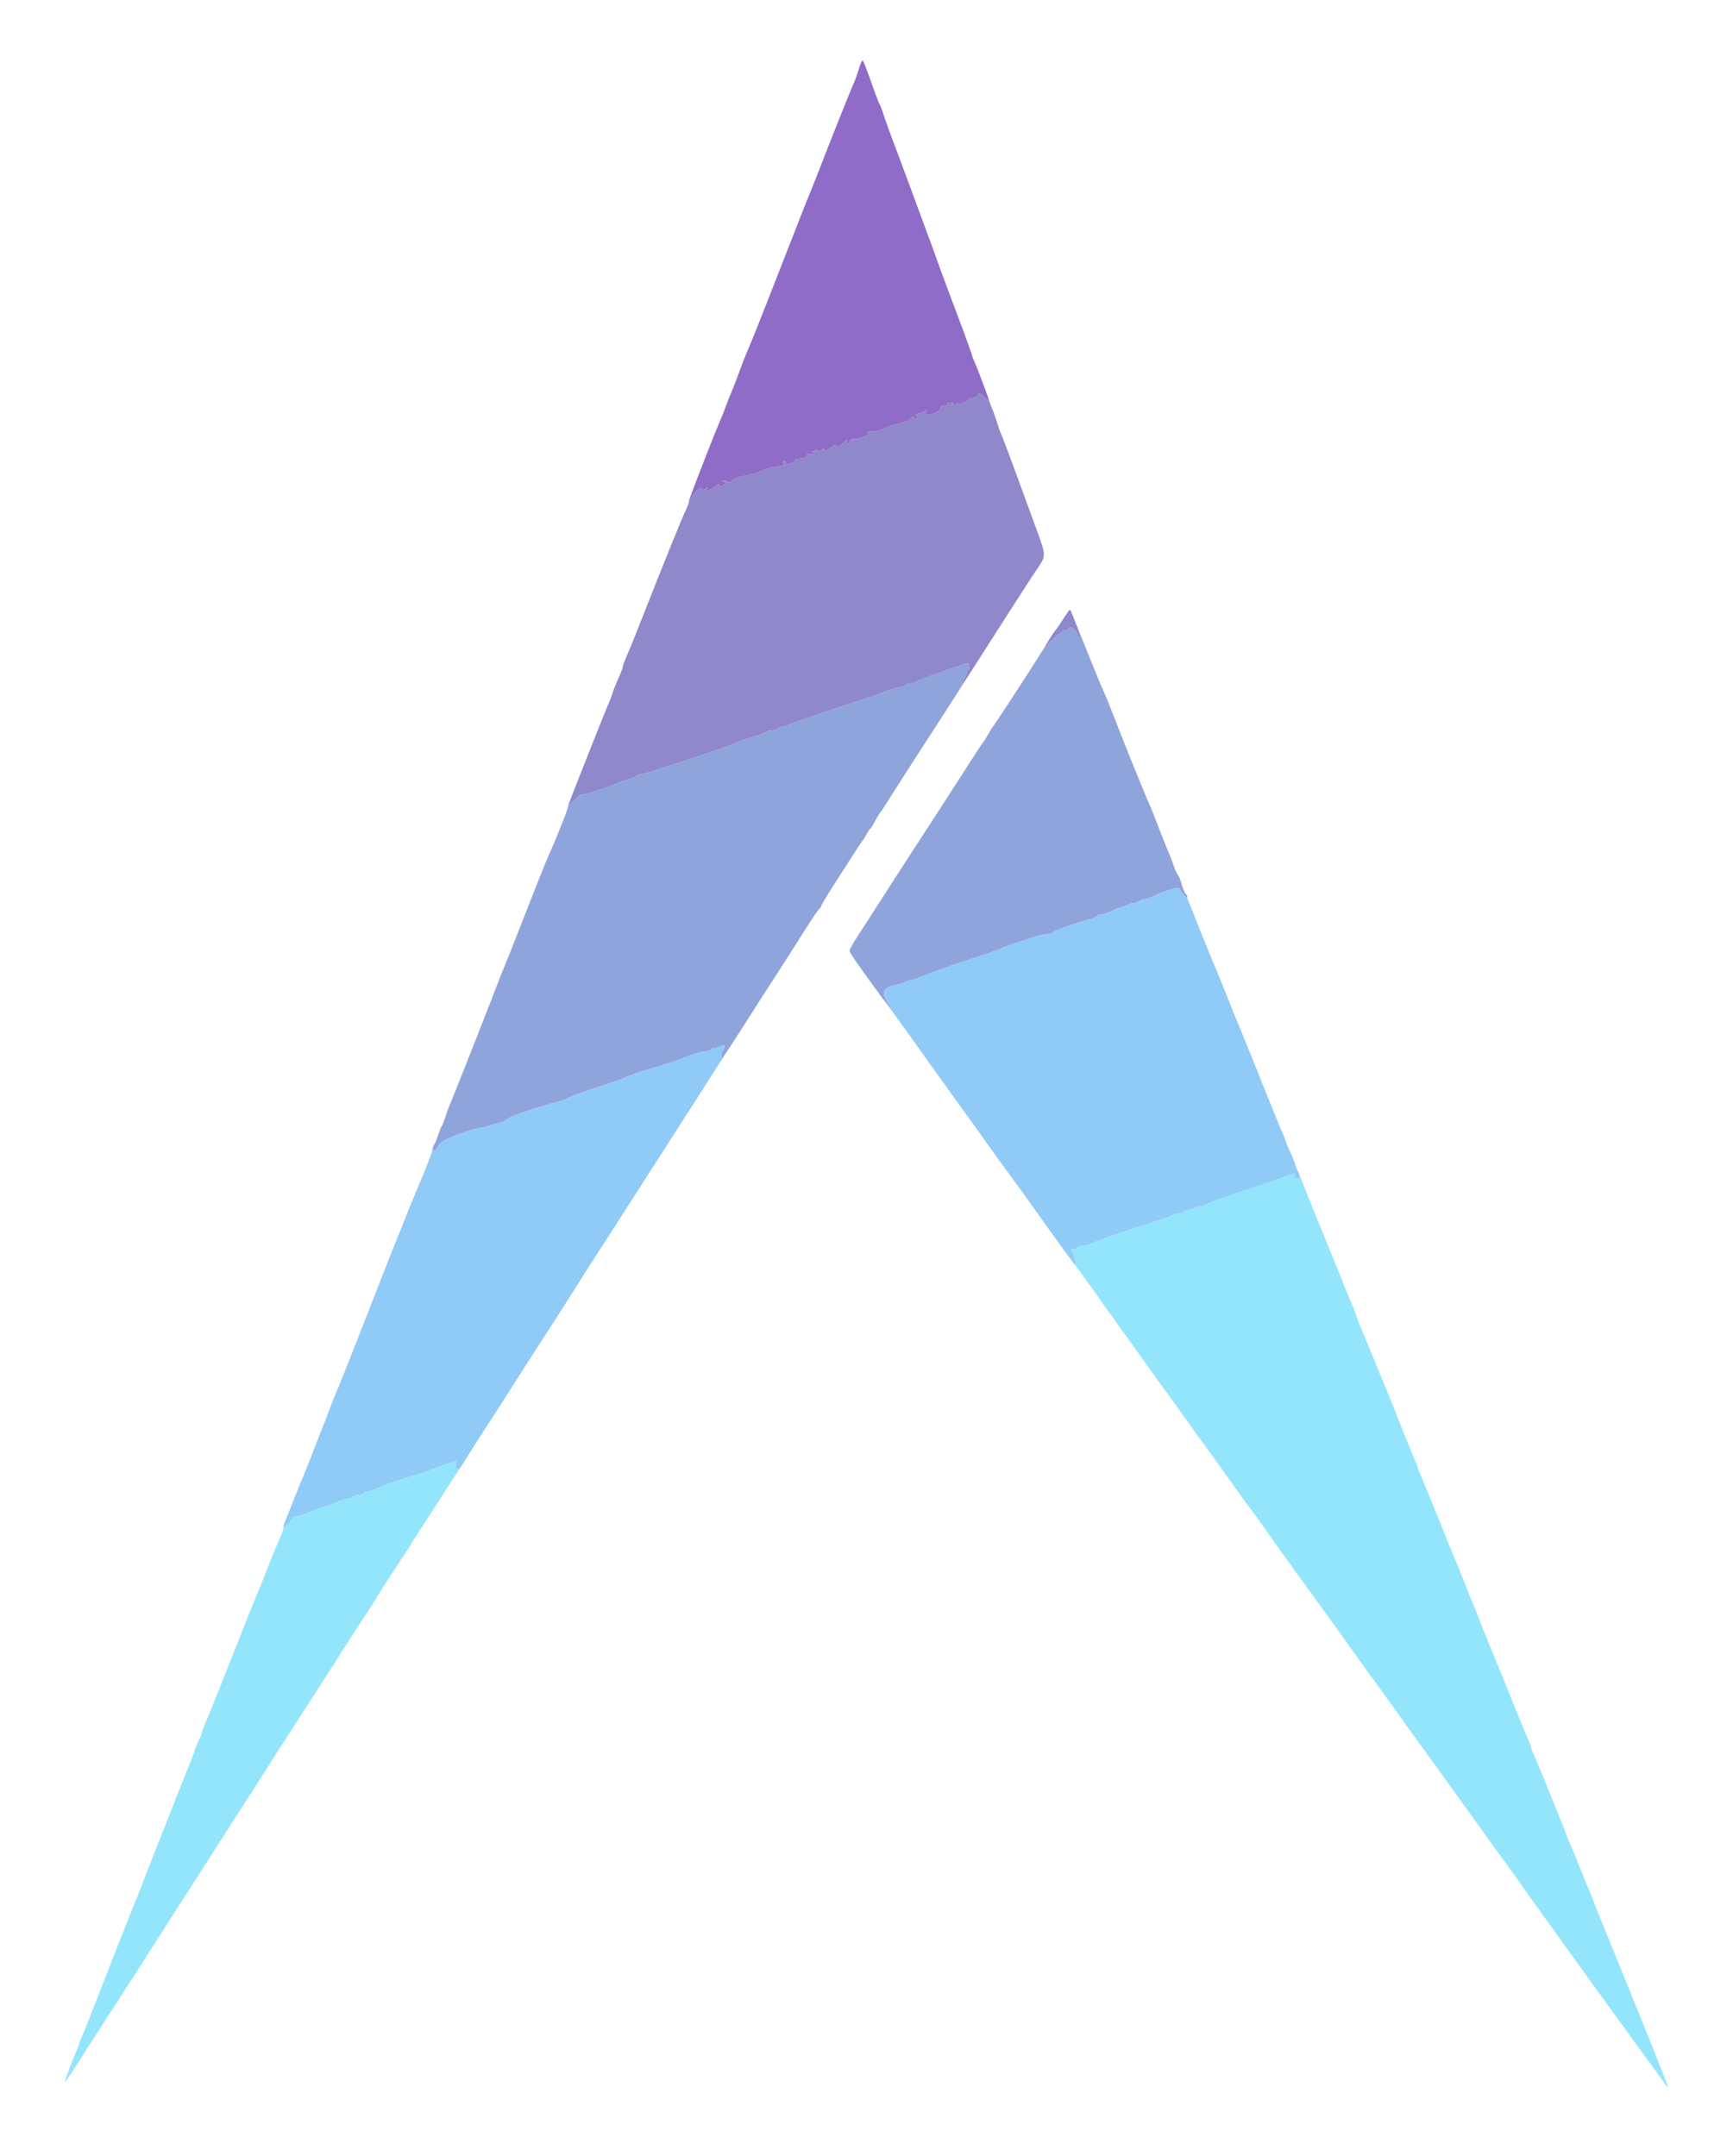<svg width="176" height="219" viewBox="0 0 176 219" fill="none" xmlns="http://www.w3.org/2000/svg">
<path d="M131.48 119.19L131.448 119.244L131.446 119.439L131.528 119.591L131.601 119.652L131.852 119.775L131.96 119.739L131.981 119.669L131.998 119.503L131.971 119.382L131.941 119.286L131.987 119.395L132.104 119.671L132.443 120.527L132.468 120.592L132.55 120.803L132.596 120.922L132.717 121.225L132.782 121.386L132.936 121.769L133.016 121.969L133.196 122.416L133.382 122.876L133.81 123.933L134.492 125.609L134.724 126.176L135.175 127.285L135.395 127.827L135.79 128.802L135.884 129.032L136.053 129.448L136.134 129.649L136.272 129.992L136.337 130.155L136.44 130.414L136.55 130.69L136.653 130.955L136.914 131.594L136.979 131.749L137.104 132.042L137.267 132.416L137.361 132.627L137.55 133.099L137.594 133.212L137.669 133.415L137.75 133.663L137.788 133.795L137.922 134.171L138.141 134.718L138.158 134.758L138.212 134.883L138.241 134.952L138.315 135.13L138.396 135.32L138.607 135.828L138.718 136.098L138.971 136.714L139.372 137.69L139.506 138.02L139.782 138.689L139.916 139.019L140.171 139.636L140.294 139.932L140.499 140.427L140.547 140.538L140.626 140.728L140.719 140.95L140.746 141.01L140.819 141.184L140.858 141.28L140.955 141.52L141.007 141.646L141.128 141.942L141.189 142.095L141.325 142.432L141.463 142.78L141.776 143.564L142.259 144.785L142.42 145.194L142.734 145.988L142.89 146.373L143.166 147.062L143.233 147.225L143.352 147.516L143.407 147.654L143.505 147.892L143.553 148.005L143.626 148.18L143.706 148.362L143.781 148.529L143.902 148.826L143.927 148.891L143.961 148.995L143.983 149.093V149.11L144.011 149.204L144.03 149.259L144.09 149.417L144.347 150.021L144.372 150.076L144.447 150.253L144.489 150.352L144.596 150.606L144.654 150.742L144.786 151.062L144.855 151.229L145.008 151.605L145.167 151.99L145.528 152.874L146.093 154.278L146.283 154.752L146.649 155.664L146.828 156.106L147.146 156.884L147.219 157.068L147.353 157.392L147.416 157.548L147.524 157.808L147.573 157.931L147.652 158.119L147.733 158.305L147.75 158.345L147.8 158.462L147.828 158.526L147.896 158.687L147.965 158.859L148.145 159.302L148.241 159.538L148.452 160.068L148.778 160.894L148.885 161.17L149.098 161.705L149.199 161.966L149.385 162.428L149.473 162.647L149.611 162.982L149.642 163.057L149.692 163.172L149.744 163.291L149.769 163.343L149.836 163.5L149.87 163.585L149.953 163.788L150.2 164.442L150.238 164.547L150.355 164.852L150.419 165.017L150.572 165.406L151.08 166.647L151.12 166.747L151.233 167.019L151.295 167.165L151.442 167.523L151.519 167.711L151.696 168.139L151.786 168.362L151.983 168.847L152.186 169.341L152.631 170.435L153.31 172.112L153.532 172.667L153.962 173.723L154.067 173.98L154.265 174.464L154.36 174.699L154.539 175.135L154.625 175.344L154.778 175.716L154.851 175.894L154.976 176.191L155.033 176.329L155.122 176.54L155.21 176.744L155.286 176.911L155.405 177.21L155.43 177.277L155.465 177.382L155.486 177.482V177.501L155.507 177.582L155.522 177.628L155.566 177.754L155.762 178.22L155.789 178.276L155.867 178.462L155.911 178.564L156.025 178.832L156.086 178.974L156.226 179.312L156.299 179.488L156.462 179.881L156.63 180.288L157.008 181.212L157.202 181.684L157.601 182.664L157.798 183.151L158.172 184.077L158.262 184.301L158.431 184.721L158.513 184.927L158.661 185.297L158.732 185.475L158.852 185.784L158.91 185.928L159 186.161L159.042 186.267L159.096 186.411L159.129 186.512V186.528L159.159 186.62L159.18 186.675L159.245 186.838L159.525 187.483L159.579 187.602L159.725 187.937L159.801 188.116L159.974 188.53L160.494 189.822L160.651 190.225L160.95 190.971L161.017 191.138L161.128 191.408L161.241 191.673L161.266 191.725L161.339 191.897L161.377 191.991L161.473 192.225L161.782 193.015L161.809 193.081L161.884 193.272L161.924 193.378L162.027 193.637L162.081 193.775L162.209 194.093L162.275 194.258L162.42 194.622L162.572 194.996L162.911 195.834L163.442 197.138L163.674 197.706L164.123 198.803L164.343 199.346L164.769 200.389L164.978 200.903L165.379 201.89L165.576 202.377L165.954 203.308L166.14 203.764L166.491 204.633L166.661 205.058L166.987 205.862L167.144 206.255L167.442 206.993L167.585 207.354L167.854 208.023L167.982 208.349L168.22 208.946L168.335 209.235L168.542 209.759L168.642 210.01L168.816 210.457L168.899 210.67L169.041 211.036L169.106 211.21L169.213 211.494L169.263 211.626L169.336 211.826L169.366 211.916L169.403 212.027L169.414 212.096H169.409L169.328 212.002L169.28 211.941L169.133 211.743L169.05 211.636L168.853 211.364L168.749 211.22L168.521 210.898L168.406 210.733L168.182 210.416L168.074 210.265L167.881 209.995L167.79 209.87L167.652 209.676L167.526 209.507L167.509 209.484L167.43 209.381L167.384 209.319L167.248 209.135L167.173 209.032L166.972 208.76L166.864 208.612L166.594 208.242L166.45 208.044L166.105 207.571L165.921 207.319L165.496 206.734L165.273 206.426L164.759 205.722L163.889 204.521L163.803 204.403L163.576 204.092L163.456 203.923L163.168 203.528L163.019 203.321L162.683 202.855L162.51 202.615L162.137 202.097L161.755 201.57L160.929 200.423L159.683 198.694L159.278 198.13L158.465 197L158.066 196.446L157.33 195.424L157.156 195.18L156.836 194.735L156.68 194.519L156.406 194.139L156.278 193.961L156.063 193.662L155.819 193.324L155.568 192.975L155.041 192.231L154.916 192.056L154.7 191.746L154.451 191.385L154.387 191.293L154.192 191.015L154.086 190.864L153.826 190.503L152.967 189.322L152.825 189.13L152.491 188.674L152.321 188.44L151.96 187.943L151.78 187.694L151.433 187.214L150.98 186.581L150.86 186.413L150.584 186.027L150.442 185.828L150.137 185.402L149.826 184.971L149.188 184.081L149.033 183.866L148.737 183.456L148.593 183.256L148.335 182.899L148.212 182.729L148.007 182.447L147.777 182.132L147.742 182.086L147.604 181.897L147.527 181.789L147.32 181.502L147.211 181.348L146.962 181.001L146.571 180.453L146.439 180.268L146.101 179.797L145.923 179.549L145.528 179.001L145.328 178.725L144.926 178.17L144.366 177.401L144.195 177.166L143.806 176.631L143.609 176.358L143.204 175.796L143.005 175.518L142.631 174.997L142.161 174.335L142.096 174.241L141.935 174.015L141.851 173.898L141.659 173.629L141.461 173.351L141.001 172.713L140.765 172.385L140.271 171.704L139.556 170.722L139.103 170.103L138.173 168.816L137.957 168.513L137.581 167.989L137.495 167.869L137.343 167.658L137.159 167.395L137.107 167.322L136.954 167.103L136.87 166.985L136.657 166.687L136.544 166.528L136.281 166.162L136.145 165.972L135.842 165.55L135.53 165.117L134.826 164.143L133.725 162.62L133.348 162.098L132.677 161.172L132.353 160.727L131.783 159.937L131.509 159.559L131.024 158.886L130.79 158.562L130.374 157.985L130.175 157.705L129.814 157.201L129.638 156.955L129.318 156.503L128.424 155.237L128.313 155.078L128.058 154.719L127.926 154.535L127.654 154.159L127.519 153.973L127.263 153.626L126.933 153.187L126.839 153.062L126.592 152.729L126.461 152.552L126.168 152.149L125.29 150.92L125.157 150.732L124.82 150.255L124.642 150.005L124.247 149.453L124.047 149.175L123.645 148.617L123.085 147.846L122.914 147.61L122.525 147.077L122.328 146.803L121.923 146.243L121.724 145.967L121.35 145.447L120.88 144.789L120.748 144.605L120.489 144.241L120.363 144.062L120.132 143.74L120.023 143.587L119.849 143.343L119.68 143.107L119.645 143.061L119.525 142.895L119.458 142.801L119.285 142.561L118.675 141.717L118.466 141.428L118.066 140.875L117.976 140.751L117.826 140.545L117.671 140.334L117.638 140.29L117.502 140.101L117.423 139.993L117.218 139.705L117.109 139.554L116.862 139.205L116.471 138.655L116.338 138.469L116.022 138.026L115.859 137.797L115.512 137.312L115.338 137.071L115.002 136.605L114.553 135.989L114.289 135.628L113.792 134.934L113.679 134.775L113.495 134.512L113.307 134.24L113.229 134.119L112.989 133.784L112.63 133.3L112.577 133.231L112.435 133.04L112.36 132.936L112.189 132.698L111.672 131.95L111.633 131.893L111.522 131.732L111.463 131.645L111.315 131.436L111.16 131.216L110.763 130.664L110.554 130.374L110.092 129.735L109.377 128.757L109.176 128.485H109.178L109.21 128.443L109.218 128.378L109.216 128.332L109.193 128.107L109.164 127.965L109.097 127.672L109.055 127.53L108.961 127.262L108.913 127.171L108.817 126.974L108.788 126.89L108.792 126.867L108.813 126.836L108.842 126.838L108.915 126.851L108.97 126.872L109.199 126.886L109.335 126.828L109.369 126.773L109.565 126.627L109.76 126.567H109.862L110.052 126.546L110.215 126.514L110.305 126.489L110.683 126.376L110.857 126.301L111.469 126.055L111.957 125.871L112.228 125.772L113.367 125.361L113.942 125.164L114.513 124.972L114.778 124.884L115.293 124.717L115.518 124.646L115.941 124.517L116.102 124.473L116.39 124.397L116.471 124.383L116.854 124.247L116.996 124.186L117.147 124.13L117.243 124.097L117.671 123.954L117.908 123.883L118.572 123.654L118.748 123.58L118.815 123.547L118.928 123.488L118.953 123.467L119.208 123.353L119.446 123.307H119.565L119.904 123.252L120.081 123.167L120.113 123.116L120.332 122.979L120.562 122.924H120.688L121.045 122.868L121.231 122.784L121.264 122.732L121.473 122.596L121.693 122.54H121.812L122.169 122.488L122.374 122.414L122.424 122.364L122.544 122.301L122.703 122.233L122.82 122.187L123.073 122.09L123.233 122.032L123.568 121.907L123.764 121.838L124.17 121.693L124.396 121.614L124.862 121.451L125.113 121.365L126.16 121.008L126.728 120.82L128.355 120.272L128.858 120.101L129.09 120.022L129.54 119.865L129.743 119.794L130.133 119.658L130.299 119.599L130.616 119.485L130.742 119.439L130.972 119.353L131.049 119.322L131.181 119.269L131.204 119.255L131.431 119.165M46.335 148.339L46.337 148.364L46.328 148.515L46.301 148.657L46.282 149.085L46.343 149.252L46.402 149.271H46.536L46.623 149.204L46.742 149.087L46.682 149.179L46.561 149.365L46.291 149.789L46.147 150.009L45.823 150.514L45.654 150.776L45.267 151.378L44.604 152.408L44.491 152.587L44.207 153.024L44.059 153.252L43.739 153.745L43.578 153.992L43.262 154.481L42.831 155.141L42.702 155.338L42.459 155.714L42.342 155.897L42.138 156.213L42.044 156.361L41.906 156.583L41.795 156.771L41.782 156.798L41.672 156.974L41.607 157.08L41.412 157.385L41.306 157.55L41.049 157.945L40.626 158.593L40.449 158.861L40.125 159.354L39.97 159.592L39.688 160.021L39.552 160.229L39.312 160.599L39.197 160.775L38.998 161.086L38.902 161.233L38.745 161.483L38.67 161.6L38.551 161.79L38.496 161.878L38.417 162.008L38.344 162.141L38.339 162.154L38.302 162.213L38.281 162.25L38.218 162.351L38.149 162.461L37.944 162.783L37.832 162.957L37.564 163.374L37.115 164.058L36.983 164.261L36.743 164.626L36.628 164.804L36.412 165.134L36.201 165.46L35.792 166.093L35.687 166.256L35.463 166.605L35.348 166.785L35.094 167.184L34.962 167.391L34.665 167.859L34.157 168.661L33.99 168.925L33.672 169.422L33.599 169.535L33.482 169.719L33.361 169.907L33.31 169.988L33.149 170.233L33.062 170.367L32.844 170.705L32.729 170.881L32.47 171.282L32.338 171.489L32.052 171.928L31.766 172.373L31.189 173.269L31.049 173.484L30.79 173.884L30.451 174.414L30.332 174.598L30.048 175.041L29.901 175.269L29.588 175.756L29.431 176L29.126 176.471L28.724 177.098L28.603 177.283L28.313 177.737L28.162 177.973L27.836 178.485L27.671 178.742L27.351 179.246L26.918 179.931L26.789 180.136L26.477 180.627L26.316 180.88L25.972 181.419L25.8 181.688L25.464 182.211L25.016 182.903L24.951 183.005L24.774 183.277L24.68 183.423L24.454 183.774L24.335 183.958L24.069 184.372L23.933 184.585L23.634 185.049L23.331 185.523L22.667 186.557L21.665 188.125L21.337 188.639L20.675 189.671L20.351 190.179L19.751 191.117L19.607 191.341L19.345 191.752L19.216 191.949L18.992 192.3L18.886 192.465L18.708 192.741L18.505 193.057L18.399 193.222L18.131 193.639L17.991 193.857L17.682 194.339L17.527 194.582L17.215 195.069L16.787 195.742L16.657 195.947L16.337 196.45L16.17 196.711L15.809 197.274L15.629 197.558L15.273 198.114L14.791 198.864L14.646 199.089L14.316 199.603L14.145 199.865L13.796 200.41L13.624 200.678L13.298 201.187L12.882 201.837L12.763 202.021L12.468 202.479L12.316 202.717L11.981 203.235L11.814 203.495L11.48 204.011L11.026 204.713L10.89 204.924L10.573 205.415L10.41 205.666L10.073 206.192L9.904 206.453L9.586 206.947L9.174 207.59L9.055 207.774L8.775 208.213L8.629 208.439L8.325 208.919L8.171 209.156L7.876 209.619L7.487 210.227L7.372 210.405L7.159 210.729L7.057 210.884L6.883 211.141L6.802 211.258L6.685 211.419L6.597 211.521H6.588L6.611 211.419L6.628 211.352L6.695 211.141L6.733 211.024L6.833 210.729L6.889 210.574L7.015 210.227L7.147 209.87L7.437 209.135L7.504 208.963L7.627 208.666L7.774 208.328L7.851 208.161L7.97 207.862L7.995 207.795L8.031 207.689L8.052 207.59V207.571L8.073 207.49L8.089 207.444L8.133 207.317L8.328 206.851L8.348 206.809L8.401 206.685L8.432 206.616L8.505 206.443L8.58 206.259L8.775 205.778L8.879 205.522L9.107 204.945L9.461 204.042L9.642 203.576L10.056 202.514L10.269 201.967L10.723 200.801L10.953 200.212L11.423 199.02L11.655 198.427L12.105 197.28L12.326 196.722L12.73 195.698L12.826 195.455L13.006 195L13.093 194.782L13.25 194.385L13.326 194.195L13.459 193.863L13.52 193.708L13.624 193.453L13.67 193.336L13.741 193.165L13.802 193.015L13.827 192.962L13.907 192.768L13.951 192.659L14.063 192.379L14.448 191.385L14.492 191.27L14.615 190.954L14.68 190.781L14.843 190.363L14.929 190.143L15.127 189.636L15.228 189.376L15.453 188.802L15.683 188.215L16.198 186.902L16.463 186.234L17.006 184.859L17.274 184.177L17.792 182.871L17.916 182.556L18.154 181.96L18.269 181.668L18.482 181.135L18.584 180.878L18.766 180.424L18.852 180.207L18.996 179.848L19.063 179.682L19.164 179.434L19.258 179.208L19.293 179.129L19.375 178.926L19.418 178.821L19.506 178.585L19.745 177.894L19.811 177.693L19.989 177.225L20.035 177.112L20.125 176.905L20.246 176.648L20.319 176.508L20.434 176.241L20.512 175.977V175.954L20.535 175.865L20.549 175.816L20.595 175.685L20.788 175.21L20.808 175.167L20.894 174.964L20.944 174.841L21.087 174.49L21.166 174.299L21.36 173.821L21.461 173.568L21.697 172.981L21.82 172.674L22.092 171.997L22.23 171.648L22.529 170.899L23.495 168.469L23.831 167.625L24.46 166.041L24.611 165.659L24.897 164.946L25.035 164.599L25.288 163.966L25.409 163.661L25.622 163.13L25.723 162.879L25.89 162.465L25.967 162.275L26.078 161.999L26.18 161.757L26.197 161.717L26.245 161.6L26.271 161.536L26.339 161.375L26.408 161.203L26.588 160.76L26.682 160.524L26.893 159.995L27.221 159.168L27.437 158.614L27.888 157.507L27.993 157.25L28.177 156.817L28.384 156.341L28.488 156.119L28.649 155.703L28.681 155.609L28.729 155.455L28.758 155.306V155.292L28.775 155.227L28.785 155.187L28.816 155.093L28.919 155.087L29.002 155.034L29.18 154.897L29.268 154.8L29.437 154.587L29.491 154.47L29.738 154.153L29.947 154.031L30.043 154.036L30.231 154.021L30.392 153.988L30.484 153.963L30.875 153.837L31.059 153.753L31.417 153.601L31.724 153.482L31.899 153.417L32.633 153.15L32.976 153.039L33.954 152.696L34.224 152.592L34.328 152.55L34.51 152.472L34.556 152.447L34.901 152.318L35.16 152.264H35.263L35.562 152.209L35.723 152.124L35.756 152.073L35.974 151.937L36.205 151.881H36.331L36.688 151.825L36.874 151.741L36.906 151.689L37.085 151.553L37.259 151.497H37.349L37.535 151.469L37.704 151.423L37.804 151.388L38.229 151.227L38.44 151.123L38.85 150.945L39.205 150.809L39.404 150.736L40.25 150.445L40.645 150.329L42.903 149.61L43.613 149.359L43.935 149.238L44.556 148.999L44.821 148.887L45.373 148.699L45.547 148.655L45.622 148.642L45.762 148.621H45.812L46.099 148.55L46.255 148.446L46.285 148.381L46.322 148.329M30.409 150.895L30.321 151.114L30.135 151.576L30.031 151.837L29.82 152.372L29.749 152.552L29.761 152.521L30.188 151.434L30.288 151.181L30.466 150.746L30.532 150.596M31.276 148.79L31.252 148.851L31.279 148.784M31.548 148.093L31.431 148.396L31.553 148.08M49.295 145.098L49.422 144.901L49.154 145.317M102.157 118.807L102.776 119.648L103.046 120.013L103.47 120.586L103.771 121L103.919 121.204L104.21 121.608L104.338 121.79L104.584 122.136L104.676 122.27L104.85 122.519L104.998 122.73L105.065 122.824L104.927 122.632L104.672 122.279L104.168 121.585L103.487 120.648L103.319 120.414L103.004 119.98L102.851 119.769L102.567 119.378L102.291 118.996L101.881 118.431M131.227 117.474L131.285 117.606L131.381 117.834L131.423 117.942L131.482 118.101L131.521 118.231V118.25L131.542 118.329L131.557 118.375L131.603 118.5L131.71 118.755L131.607 118.532L131.559 118.411L131.546 118.365L131.523 118.283V118.262L131.484 118.118L131.423 117.951L131.381 117.844L131.214 117.443M100.161 116.047L100.121 115.989L100.013 115.836L99.887 115.652L100.101 115.963M91.861 87.707L92.057 87.403L92.657 86.478L92.81 86.242L93.13 85.749L93.648 84.954L92.283 87.055M63.231 67.834L63.268 67.679ZM59.079 129.818L58.283 131.074ZM88.201 93.393L88.55 92.853L88.723 92.586L89.041 92.091L89.438 91.474L89.689 91.084L90.134 90.39L90.349 90.055L90.736 89.454L90.924 89.163L91.087 88.908L90.782 89.383L90.475 89.859L90.318 90.103L90.007 90.588L89.862 90.814L89.584 91.247L89.469 91.426L89.06 92.062L88.734 92.567L88.56 92.839L88.205 93.388L88.031 93.656L87.689 94.183L88.029 93.66L88.201 93.393Z" fill="#93E5FC"/>
<path d="M73.535 106.198L73.575 106.236L73.627 106.34L73.604 106.424L73.519 106.612L73.42 106.731L73.287 106.969L73.27 107.105L73.305 107.137L73.328 107.298L73.272 107.446L73.213 107.517L73.096 107.699L73.082 107.774H73.113L73.186 107.718L73.268 107.621L73.329 107.54L73.466 107.35L73.556 107.218L73.755 106.926L73.882 106.737L74.016 106.533L73.916 106.687L73.513 107.312L73.31 107.626L72.906 108.255L72.706 108.562L72.35 109.122L72.265 109.255L72.114 109.492L71.916 109.801L71.802 109.983L71.527 110.415L71.385 110.637L71.086 111.105L70.937 111.339L70.649 111.788L70.27 112.377L70.158 112.547L69.903 112.944L69.773 113.145L69.503 113.567L69.368 113.774L69.115 114.17L68.791 114.678L68.604 114.975L68.153 115.679L67.915 116.049L67.369 116.904L67.081 117.351L66.435 118.36L65.348 120.047L65.204 120.272L64.867 120.797L64.694 121.067L64.33 121.637L64.15 121.919L63.803 122.46L63.352 123.167L63.222 123.373L62.894 123.885L62.722 124.153L62.346 124.74L62.154 125.035L61.774 125.622L61.253 126.427L61.172 126.548L60.985 126.842L60.885 126.995L60.663 127.342L60.432 127.699L59.905 128.522L59.635 128.943L59.079 129.818L58.283 131.074L58.034 131.469L57.488 132.33L57.212 132.763L56.661 133.626L56.393 134.046L55.904 134.806L55.789 134.986L55.582 135.306L55.313 135.721L55.156 135.964L54.792 136.526L54.606 136.814L54.223 137.408L54.031 137.703L53.674 138.263L53.214 138.981L52.884 139.502L52.248 140.503L51.931 140.996L51.324 141.947L49.56 144.69L49.295 145.098L48.774 145.909L48.517 146.308L48.036 147.064L47.804 147.428L47.395 148.074L47.3 148.228L47.127 148.504L46.901 148.866L46.803 149.025L46.623 149.204L46.536 149.271H46.402L46.343 149.252L46.282 149.085L46.301 148.657L46.328 148.515L46.337 148.364L46.335 148.339L46.322 148.329L46.285 148.381L46.255 148.446L46.099 148.55L45.812 148.621H45.762L45.622 148.642L45.547 148.655L45.373 148.699L44.821 148.887L44.556 148.999L43.935 149.238L43.613 149.359L42.903 149.61L40.645 150.329L40.25 150.445L39.404 150.736L39.205 150.809L38.85 150.945L38.44 151.123L38.229 151.227L37.804 151.388L37.704 151.423L37.535 151.469L37.349 151.497H37.259L37.085 151.553L36.906 151.689L36.874 151.741L36.688 151.825L36.331 151.881H36.205L35.974 151.936L35.756 152.073L35.723 152.124L35.562 152.209L35.263 152.264H35.16L34.901 152.318L34.556 152.447L34.51 152.472L34.328 152.55L34.224 152.592L33.954 152.696L32.976 153.039L32.633 153.15L31.898 153.417L31.724 153.482L31.417 153.601L31.059 153.753L30.875 153.837L30.484 153.963L30.392 153.988L30.231 154.021L30.043 154.036L29.947 154.031L29.738 154.153L29.491 154.47L29.437 154.587L29.268 154.8L29.18 154.897L29.002 155.034L28.919 155.087L28.812 155.095L28.793 155.085L28.783 155.035V155.003L28.818 154.903L28.825 154.886L28.856 154.813L28.873 154.771L28.921 154.65L28.973 154.52L29.122 154.142L29.203 153.937L29.397 153.45L29.711 152.648L29.82 152.372L30.031 151.837L30.135 151.576L30.321 151.114L30.409 150.895L30.547 150.56L30.578 150.485L30.627 150.37L30.677 150.251L30.7 150.205L30.758 150.069L30.79 149.996L30.867 149.81L30.948 149.612L31.162 149.077L31.276 148.79L31.548 148.093L32.01 146.895L32.102 146.657L32.315 146.116L32.364 145.986L32.46 145.748L32.579 145.457L32.644 145.297L32.821 144.853L33.068 144.21L33.195 143.871L33.453 143.196L33.582 142.866L33.818 142.26L33.931 141.972L34.119 141.508L34.161 141.403L34.232 141.234L34.314 141.046L34.326 141.021L34.366 140.927L34.389 140.873L34.45 140.72L34.485 140.636L34.571 140.425L34.615 140.311L34.723 140.045L34.78 139.905L34.909 139.581L34.974 139.414L35.123 139.038L35.2 138.844L35.371 138.417L35.457 138.196L35.645 137.717L35.743 137.471L35.95 136.944L36.057 136.676L36.283 136.1L36.513 135.513L37.027 134.202L37.294 133.525L37.873 132.042L38.814 129.636L39.015 129.122L39.395 128.153L39.487 127.919L39.659 127.482L39.744 127.269L39.897 126.882L39.972 126.696L40.102 126.368L40.164 126.213L40.267 125.958L40.315 125.839L40.384 125.666L40.449 125.513L40.474 125.461L40.559 125.258L40.606 125.144L40.725 124.847L41.141 123.787L41.176 123.695L41.268 123.463L41.316 123.34L41.429 123.056L41.548 122.761L41.836 122.059L42.781 119.792L42.934 119.426L43.216 118.736L43.35 118.402L43.574 117.821L43.624 117.687L43.712 117.449L43.753 117.336L43.816 117.146L43.845 117.059L43.881 116.929L43.904 116.81V116.718L43.954 116.524L44.073 116.298L44.096 116.273L44.157 116.168L44.19 116.106L44.194 116.097L44.178 116.129L44.144 116.197L44.081 116.315L44.054 116.348L43.965 116.576L43.971 116.741L44.01 116.803L44.107 116.91L44.163 116.889L44.221 116.854L44.251 116.816L44.314 116.73L44.349 116.668L44.552 116.352L44.702 116.156L44.759 116.097L45.003 115.917L45.24 115.78L45.388 115.706L45.701 115.558L45.879 115.481L46.247 115.328L46.443 115.253L47.254 114.962L47.652 114.845L48.045 114.731L48.229 114.687L48.586 114.607L48.743 114.58L49.326 114.453L49.715 114.342L49.847 114.292L50.309 114.143L50.633 114.062L50.751 114.045L51.161 113.901L51.45 113.734L51.556 113.64L51.803 113.5L52.089 113.374L52.28 113.299L52.693 113.144L52.932 113.059L53.429 112.885L53.697 112.795L54.811 112.436L55.35 112.279L55.879 112.127L56.121 112.062L56.585 111.943L56.778 111.901L57.164 111.769L57.491 111.627L57.641 111.55L57.8 111.477L57.95 111.414L58.042 111.377L58.463 111.214L58.732 111.117L59.295 110.913L59.61 110.804L60.254 110.582L60.584 110.47L61.544 110.148L62.137 109.947L62.39 109.86L62.858 109.698L63.026 109.636L63.182 109.581L63.237 109.559L63.337 109.521L63.364 109.51L63.864 109.306L64.251 109.155L64.438 109.084L64.798 108.948L64.93 108.902L65.053 108.858L65.097 108.844L65.172 108.821L65.185 108.817L65.4 108.762L65.665 108.685L65.839 108.631L66.215 108.518L66.429 108.451L66.868 108.315L67.097 108.242L67.553 108.098L67.772 108.029L68.197 107.893L68.381 107.834L68.726 107.718L68.853 107.676L69.071 107.601L69.115 107.582L69.971 107.249L70.461 107.072L70.666 107.009L71.052 106.896L71.201 106.863L71.478 106.815H71.573L71.949 106.748L72.177 106.648L72.24 106.585L72.403 106.459L72.471 106.443V106.478L72.513 106.505L72.578 106.499L72.626 106.483L72.852 106.403L72.998 106.326L73.364 106.196M119.739 90.216L119.774 90.229L119.826 90.267V90.298L119.856 90.394L119.904 90.486L119.939 90.54L120.104 90.778L120.209 90.898L120.479 91.15L120.543 91.18H120.548L120.65 91.428L120.708 91.568L120.834 91.882L120.966 92.206L121.267 92.956L121.747 94.159L121.908 94.567L122.23 95.372L122.387 95.767L122.677 96.483L122.746 96.653L122.872 96.96L122.932 97.108L123.039 97.365L123.089 97.488L123.171 97.683L123.265 97.898L123.288 97.95L123.351 98.099L123.386 98.18L123.47 98.377L123.557 98.586L123.773 99.116L123.888 99.394L124.137 100.011L124.517 100.966L124.642 101.283L124.891 101.906L125.012 102.209L125.234 102.761L125.34 103.022L125.51 103.438L125.549 103.53L125.61 103.68L125.679 103.843L125.696 103.883L125.754 104.017L125.786 104.092L125.869 104.293L125.913 104.401L126.018 104.658L126.074 104.792L126.197 105.093L126.325 105.408L126.618 106.133L127.086 107.295L127.345 107.943L127.809 109.099L128.031 109.653L128.424 110.629L128.612 111.097L128.94 111.911L129.097 112.296L129.364 112.956L129.49 113.268L129.703 113.788L129.803 114.031L129.966 114.425L130.041 114.605L130.158 114.883L130.29 115.186L130.365 115.353L130.482 115.644L130.506 115.709L130.541 115.809L130.562 115.899V115.915L130.6 116.024L130.623 116.091L130.702 116.285L130.746 116.39L130.855 116.641L131.041 117.058L131.174 117.345L131.381 117.844L131.423 117.951L131.484 118.118L131.523 118.262V118.283L131.546 118.365L131.559 118.411L131.607 118.532L131.808 118.964L131.889 119.121L131.971 119.382L131.998 119.503L131.981 119.669L131.96 119.739L131.852 119.775L131.601 119.652L131.528 119.591L131.446 119.439L131.448 119.244L131.48 119.19L131.431 119.165L131.204 119.255L131.181 119.269L131.049 119.322L130.972 119.353L130.742 119.439L130.616 119.485L130.299 119.599L130.133 119.658L129.743 119.794L129.54 119.865L129.09 120.022L128.858 120.101L128.355 120.272L126.728 120.82L126.16 121.008L125.113 121.365L124.862 121.451L124.396 121.614L124.17 121.693L123.764 121.838L123.568 121.907L123.233 122.032L123.073 122.09L122.82 122.187L122.703 122.233L122.544 122.301L122.424 122.364L122.374 122.414L122.169 122.488L121.812 122.54H121.693L121.473 122.596L121.264 122.732L121.231 122.784L121.045 122.868L120.688 122.924H120.562L120.332 122.979L120.113 123.116L120.081 123.167L119.904 123.252L119.565 123.307H119.446L119.208 123.353L118.953 123.466L118.928 123.488L118.815 123.547L118.748 123.58L118.572 123.654L117.908 123.883L117.671 123.954L117.243 124.097L117.147 124.13L116.996 124.186L116.854 124.247L116.471 124.383L116.39 124.397L116.102 124.473L115.941 124.517L115.518 124.646L115.293 124.717L114.778 124.884L114.513 124.972L113.942 125.164L113.367 125.361L112.228 125.772L111.957 125.871L111.469 126.055L110.857 126.301L110.683 126.376L110.305 126.489L110.215 126.514L110.052 126.546L109.862 126.567H109.76L109.565 126.627L109.369 126.773L109.335 126.828L109.199 126.886L108.97 126.872L108.915 126.851L108.842 126.838L108.813 126.836L108.792 126.867L108.788 126.89L108.817 126.974L108.913 127.171L108.961 127.262L109.055 127.53L109.097 127.672L109.164 127.965L109.193 128.107L109.216 128.332L109.218 128.378L109.21 128.443L109.178 128.485H109.174L109.13 128.431L109.101 128.397L109.009 128.278L108.957 128.213L108.825 128.036L108.756 127.942L108.587 127.716L108.411 127.478L107.975 126.882L107.747 126.569L107.239 125.866L106.978 125.505L106.453 124.771L106.192 124.408L105.707 123.729L105.59 123.566L105.376 123.263L105.272 123.117L105.086 122.855L104.998 122.73L104.85 122.519L104.676 122.27L104.584 122.136L104.338 121.79L104.21 121.608L103.919 121.204L103.771 121L103.47 120.586L103.046 120.013L102.776 119.648L102.157 118.807L101.842 118.379L101.221 117.525L101.072 117.316L100.79 116.927L100.654 116.737L100.41 116.396L100.293 116.233L100.101 115.963L99.887 115.652L99.846 115.594L99.699 115.383L99.616 115.266L99.402 114.967L98.641 113.914L98.508 113.734L98.171 113.266L97.993 113.021L97.597 112.474L97.398 112.196L96.996 111.636L96.436 110.856L96.093 110.376L95.414 109.429L95.258 109.212L94.994 108.844L94.71 108.449L94.645 108.359L94.448 108.087L94.342 107.937L94.091 107.584L93.272 106.43L93.142 106.244L92.837 105.816L92.68 105.596L92.329 105.107L92.149 104.855L91.76 104.316L91.56 104.04L91.142 103.463L90.717 102.88L89.986 101.879L90.199 102.151L90.281 102.251L90.356 102.339L90.381 102.364L90.421 102.405H90.427L90.435 102.362L90.41 102.297L90.385 102.249L90.257 102.023L90.157 101.877L89.933 101.505L89.829 101.279L89.802 101.175L89.76 100.978L89.764 100.89L89.785 100.719L89.819 100.644L89.904 100.5L89.969 100.439L90.117 100.32L90.214 100.272L90.427 100.178L90.556 100.142L90.832 100.073L90.993 100.048L91.535 99.917L91.886 99.795L91.999 99.733L92.289 99.605L92.41 99.578V99.601L92.549 99.578L92.77 99.509L92.931 99.453L93.282 99.325L93.495 99.244L93.939 99.072L94.183 98.974L94.591 98.815L94.904 98.696L95.076 98.632L95.801 98.368L96.196 98.228L96.999 97.948L97.4 97.812L98.188 97.549L98.545 97.436L99.588 97.096L100.236 96.878L100.514 96.78L101.033 96.596L101.221 96.523L101.397 96.456L101.463 96.429L101.58 96.379L101.612 96.364L101.875 96.243L102.101 96.151L102.231 96.101L102.786 95.9L103.05 95.817L103.961 95.522L104.277 95.416L104.421 95.367L104.695 95.271L104.804 95.231L105.567 95.012L105.832 94.954L105.953 94.935L106.185 94.901L106.279 94.895L106.735 94.826L106.831 94.793L106.856 94.778L106.89 94.743L106.879 94.726L107 94.64L107.209 94.544L107.364 94.481L107.701 94.346L107.903 94.272L108.322 94.118L108.547 94.04L109.473 93.721L109.881 93.595L110.272 93.476L110.429 93.434L110.719 93.359L110.811 93.343L111.087 93.238L111.281 93.121L111.354 93.054L111.58 92.91L111.722 92.879L111.762 92.906L111.885 92.91L112.021 92.883L112.109 92.854L112.504 92.713L112.728 92.603L113.407 92.306L113.61 92.227L113.693 92.201L113.844 92.153L113.892 92.143L114.254 92.034L114.528 91.922L114.638 91.863L114.916 91.746L115.033 91.731V91.759L115.079 91.779L115.15 91.765L115.201 91.748L115.449 91.652L115.608 91.57L116.014 91.387L116.108 91.357L116.137 91.353H116.183V91.364L116.277 91.359L116.426 91.313L116.536 91.272L116.773 91.182L116.915 91.123L117.216 90.996L117.381 90.921L118.313 90.544L118.869 90.356L119.091 90.298L119.306 90.248L119.396 90.233L119.563 90.21L119.626 90.208M77.887 100.504L77.459 101.168L77.25 101.494L76.865 102.096L76.773 102.238L76.608 102.498L76.389 102.842L76.259 103.045L75.916 103.584L75.785 103.787L76.086 103.315L76.389 102.838L76.608 102.497L76.773 102.236L76.865 102.094L77.25 101.494L77.459 101.168L77.887 100.504L78.098 100.176ZM86.984 97.743L87.116 97.933L87.404 98.339L87.58 98.586L87.954 99.11L88.178 99.421L88.278 99.559L88.245 99.515L87.86 98.987L87.676 98.736L87.367 98.301L87.222 98.094L86.98 97.743L86.869 97.578L86.85 97.549M86.551 95.998L86.399 96.272L86.351 96.368L86.336 96.402L86.338 96.379L86.351 96.343L86.464 96.141L86.531 96.024L86.6 95.913M88.47 92.977L88.326 93.2L88.048 93.631L87.919 93.831L87.461 94.538L87.54 94.417L87.689 94.183L88.031 93.656L88.205 93.388L88.56 92.839L88.631 92.728M91.865 87.7L91.683 87.984L91.507 88.256L91.43 88.375L91.284 88.601L91.225 88.693L90.502 89.819L90.061 90.503L89.86 90.818L89.687 91.086L89.862 90.814L90.007 90.588L90.318 90.103L90.475 89.859L90.782 89.383L91.194 88.741L91.255 88.645L91.405 88.413L91.484 88.29L91.664 88.012L91.85 87.725L92.283 87.055L93.648 84.954L92.293 87.04M120.098 90.106L120.293 90.582L120.313 90.624L120.359 90.732L120.343 90.71L120.276 90.578L120.238 90.49L120.085 90.083L120.058 89.986M119.912 89.499L119.945 89.573L119.989 89.694L120.017 89.811V89.834L120.035 89.907L120.017 89.844L119.868 89.403M119.243 88.07L119.279 88.16L119.366 88.365L119.599 88.85L119.544 88.785L119.483 88.674L119.448 88.601L119.304 88.263L119.241 88.068L119.216 87.997M118.346 85.78L118.499 86.158L118.677 86.584L118.769 86.794L118.957 87.266L119.001 87.379L119.076 87.583L119.12 87.719L119.03 87.47L118.98 87.335L118.767 86.794L118.675 86.584L118.497 86.158L118.346 85.78L118.259 85.563Z" fill="#90CAF7"/>
<path d="M103.054 61.291L102.914 61.512L102.607 61.987L102.45 62.233L102.113 62.76L101.938 63.031L101.566 63.614L101.374 63.911L100.966 64.549L100.757 64.875L100.312 65.572L100.086 65.926L99.603 66.682L98.832 67.886L98.52 68.373L97.853 69.418L97.517 69.94L96.859 70.964L96.7 71.213L96.395 71.687L96.246 71.919L95.972 72.347L95.838 72.554L95.602 72.92L95.303 73.384L95.004 73.844L94.427 74.738L94.141 75.181L93.593 76.029L93.324 76.445L92.818 77.233L92.569 77.618L92.109 78.334L91.886 78.681L91.482 79.31L91.288 79.613L90.949 80.144L90.788 80.397L90.519 80.817L90.21 81.31L90.028 81.6L89.691 82.117L89.614 82.231L89.492 82.411L89.371 82.574L89.346 82.603L89.275 82.708L89.237 82.766L89.147 82.915L88.857 83.437L88.765 83.617L88.581 83.928L88.537 83.995L88.464 84.098L88.385 84.187L88.347 84.213L88.217 84.392L88.002 84.75L87.935 84.879L87.779 85.14L87.586 85.421L87.563 85.448L87.477 85.567L87.429 85.636L87.304 85.819L86.867 86.488L86.829 86.547L86.727 86.706L86.671 86.793L86.539 87.002L86.399 87.218L86.05 87.761L85.868 88.045L85.469 88.666L84.858 89.612L84.658 89.922L84.292 90.503L84.118 90.781L83.828 91.259L83.761 91.368L83.648 91.56L83.596 91.65L83.514 91.798L83.477 91.865L83.429 91.961L83.399 92.041V92.087L83.355 92.178L83.245 92.273L83.236 92.277L83.184 92.335L83.153 92.371L83.067 92.486L83.019 92.552L82.902 92.72L82.839 92.808L82.693 93.021L82.544 93.246L82.179 93.798L81.581 94.734L81.374 95.064L80.887 95.831L80.636 96.224L80.113 97.047L79.852 97.455L79.353 98.232L79.233 98.42L79.008 98.769L78.703 99.24L78.516 99.53L78.098 100.176L77.887 100.504L77.459 101.168L77.25 101.494L76.865 102.094L76.773 102.236L76.608 102.497L76.389 102.838L76.086 103.315L75.557 104.146L75.304 104.541L74.869 105.218L74.662 105.54L74.315 106.077L74.15 106.328L73.882 106.737L73.755 106.927L73.556 107.218L73.466 107.35L73.329 107.54L73.268 107.621L73.186 107.719L73.113 107.774H73.082L73.096 107.699L73.213 107.517L73.272 107.446L73.328 107.299L73.305 107.137L73.27 107.105L73.287 106.969L73.42 106.731L73.519 106.612L73.604 106.424L73.627 106.34L73.575 106.236L73.535 106.198L73.364 106.196L72.998 106.326L72.852 106.403L72.626 106.484L72.578 106.499L72.513 106.505L72.471 106.478V106.443L72.403 106.459L72.24 106.585L72.177 106.648L71.949 106.748L71.573 106.815H71.478L71.201 106.863L71.052 106.896L70.666 107.009L70.461 107.072L69.971 107.249L69.115 107.582L69.071 107.602L68.853 107.676L68.726 107.719L68.381 107.834L68.197 107.893L67.772 108.029L67.553 108.098L67.097 108.242L66.868 108.315L66.429 108.451L66.215 108.518L65.839 108.631L65.665 108.685L65.4 108.762L65.185 108.817L65.172 108.821L65.097 108.844L65.053 108.858L64.93 108.902L64.798 108.948L64.438 109.084L64.251 109.155L63.864 109.306L63.364 109.51L63.337 109.521L63.237 109.559L63.182 109.581L63.026 109.636L62.858 109.698L62.39 109.861L62.137 109.947L61.544 110.148L60.584 110.47L60.254 110.582L59.61 110.804L59.295 110.913L58.732 111.117L58.463 111.214L58.042 111.377L57.95 111.414L57.8 111.477L57.641 111.55L57.491 111.627L57.164 111.769L56.778 111.901L56.585 111.943L56.121 112.062L55.879 112.127L55.35 112.279L54.811 112.436L53.697 112.795L53.429 112.885L52.932 113.059L52.693 113.144L52.28 113.299L52.089 113.374L51.803 113.5L51.556 113.64L51.45 113.734L51.161 113.901L50.751 114.045L50.633 114.062L50.309 114.143L49.847 114.292L49.715 114.342L49.326 114.453L48.743 114.58L48.586 114.607L48.229 114.687L48.045 114.732L47.652 114.845L47.254 114.962L46.443 115.253L46.247 115.328L45.879 115.481L45.701 115.558L45.388 115.706L45.24 115.78L45.003 115.917L44.759 116.097L44.702 116.156L44.552 116.352L44.349 116.668L44.314 116.73L44.251 116.816L44.221 116.854L44.163 116.889L44.107 116.91L44.01 116.803L43.971 116.741L43.965 116.576L44.054 116.348L44.081 116.316L44.144 116.197L44.178 116.129L44.255 115.959L44.479 115.349L44.546 115.138L44.692 114.751L44.727 114.664L44.788 114.524L44.863 114.39L44.882 114.363L44.938 114.256L44.966 114.193L45.033 114.03L45.244 113.431L45.309 113.22L45.488 112.72L45.532 112.599L45.618 112.373L45.735 112.089L45.754 112.045L45.827 111.87L45.867 111.771L45.98 111.493L46.042 111.341L46.189 110.973L46.268 110.779L46.444 110.334L46.536 110.102L46.74 109.594L46.843 109.333L47.066 108.773L47.292 108.204L47.779 106.969L48.026 106.344L48.525 105.078L48.77 104.453L49.236 103.264L49.349 102.976L49.562 102.431L49.665 102.167L49.855 101.68L49.947 101.444L50.108 101.024L50.315 100.487L50.411 100.236L50.601 99.749L50.693 99.513L50.86 99.087L50.938 98.888L51.065 98.575L51.188 98.282L51.199 98.255L51.264 98.099L51.303 98.005L51.416 97.724L51.477 97.57L51.632 97.181L51.715 96.974L51.907 96.49L52.006 96.237L52.229 95.675L52.342 95.386L52.589 94.761L53.391 92.72L53.669 92.009L54.192 90.68L54.316 90.36L54.552 89.765L54.667 89.475L54.876 88.95L54.976 88.699L55.151 88.26L55.235 88.053L55.369 87.717L55.432 87.562L55.522 87.341L55.601 87.159L55.662 87.031L55.827 86.664L55.916 86.465L56.119 85.991L56.326 85.5L56.78 84.392L56.889 84.119L57.096 83.6L57.196 83.349L57.367 82.906L57.445 82.697L57.562 82.374L57.658 82.077L57.664 82.05L57.712 81.904L57.737 81.834L57.762 81.818L57.844 81.759L57.906 81.707L58.038 81.59L58.118 81.511L58.287 81.348L58.379 81.252L58.64 80.997L58.791 80.859L58.853 80.809L58.964 80.727L58.996 80.712L59.05 80.696V80.718L59.161 80.727L59.338 80.694L59.466 80.662L59.746 80.589L59.913 80.541L60.264 80.436L60.455 80.376L61.249 80.115L61.627 79.979L61.997 79.841L62.162 79.778L62.474 79.651L62.597 79.594L62.806 79.507L62.988 79.44L63.093 79.404L63.536 79.254L63.747 79.191L64.342 78.98L64.505 78.909L64.566 78.876L64.671 78.817L64.696 78.794L64.921 78.675L65.116 78.625H65.206L65.365 78.593L65.559 78.543L65.693 78.502L65.987 78.416L66.165 78.362L66.544 78.246L66.759 78.178L67.206 78.038L67.449 77.962L67.948 77.801L68.21 77.716L69.298 77.363L69.856 77.179L70.973 76.809L71.499 76.633L72.016 76.458L72.26 76.376L72.733 76.215L72.948 76.14L73.36 75.996L73.538 75.933L73.874 75.812L74.006 75.764L74.25 75.672L74.33 75.639L74.463 75.582L74.484 75.569L74.671 75.482L74.894 75.396L75.042 75.342L75.358 75.231L75.54 75.17L75.916 75.045L76.113 74.984L76.686 74.794L77.035 74.671L77.183 74.615L77.453 74.51L77.549 74.468L77.708 74.393L77.733 74.372L77.988 74.261L78.226 74.215H78.345L78.684 74.159L78.861 74.075L78.893 74.023L79.087 73.887L79.284 73.831H79.386L79.748 73.775L80.003 73.693L80.093 73.639L80.195 73.593L80.302 73.547L80.375 73.519L80.715 73.39L80.948 73.306L81.459 73.121L81.765 73.014L82.409 72.79L82.772 72.665L83.519 72.408L83.922 72.274L84.739 71.998L85.161 71.858L86.88 71.29L87.712 71.022L88.982 70.592L89.359 70.454L89.513 70.397L89.793 70.287L89.879 70.249L90.521 70.019L90.995 69.89L91.179 69.859L91.679 69.735L91.808 69.685L91.854 69.66L91.932 69.608L91.946 69.587L92.145 69.468L92.36 69.42H92.479L92.839 69.365L93.048 69.28L93.1 69.229L93.186 69.179L93.295 69.129L93.374 69.096L93.541 69.027L93.644 68.987L93.863 68.903L93.987 68.855L94.524 68.653L94.829 68.542L95.458 68.316L95.782 68.203L96.426 67.976L96.727 67.875L97.31 67.677L97.552 67.599L97.784 67.526L97.881 67.495L98.065 67.438L98.136 67.418L98.265 67.384L98.303 67.376L98.364 67.367L98.368 67.372L98.447 67.832L98.433 67.965L98.414 68.007L98.37 68.078H98.336L98.225 68.12L98.19 68.181L98.201 68.222L98.19 68.327L98.157 68.437L98.13 68.506L98 68.818L97.908 68.989L97.715 69.369L97.638 69.532L97.628 69.57L97.623 69.616L97.647 69.597L97.713 69.532L97.77 69.455L97.902 69.276L97.993 69.148L98.188 68.86L98.311 68.676L98.572 68.283L98.725 68.047L99.047 67.551L99.231 67.263L100.479 65.309L101.242 64.116L101.589 63.575L102.258 62.532L102.557 62.066L103.131 61.172L103.211 61.048M109.618 64.212L110.134 65.489L110.312 65.938L110.669 66.824L110.844 67.257L111.164 68.045L111.24 68.231L111.378 68.571L111.446 68.736L111.563 69.02L111.618 69.154L111.71 69.372L111.814 69.612L111.888 69.787L112.019 70.082L112.08 70.224L112.191 70.479L112.299 70.73L112.512 71.248L112.569 71.39L112.699 71.716L112.768 71.888L112.931 72.303L113.02 72.523L113.229 73.054L113.606 74.023L113.744 74.376L114.043 75.131L114.195 75.515L114.513 76.309L114.831 77.105L115.464 78.665L115.617 79.043L115.907 79.745L116.047 80.087L116.298 80.692L116.417 80.98L116.618 81.454L116.848 81.981L116.883 82.06L116.998 82.334L117.059 82.486L117.213 82.867L117.724 84.187L117.893 84.635L118.259 85.564L118.346 85.78L118.497 86.158L118.675 86.584L118.767 86.795L118.98 87.335L119.03 87.47L119.124 87.728L119.241 88.068L119.304 88.264L119.448 88.601L119.483 88.674L119.544 88.785L119.622 88.877L119.642 88.891L119.699 88.983L119.73 89.038L119.801 89.199L120.017 89.844L120.085 90.083L120.238 90.49L120.276 90.578L120.343 90.71L120.428 90.818L120.472 90.847L120.545 90.952L120.593 91.13V91.159L120.562 91.177L120.543 91.18L120.479 91.15L120.209 90.898L120.104 90.778L119.939 90.54L119.904 90.486L119.856 90.394L119.826 90.298V90.267L119.774 90.229L119.739 90.216L119.626 90.208L119.563 90.21L119.396 90.233L119.306 90.248L119.091 90.298L118.869 90.356L118.313 90.544L117.381 90.921L117.216 90.996L116.915 91.123L116.774 91.182L116.536 91.272L116.426 91.313L116.277 91.359L116.183 91.365V91.353H116.137L116.108 91.357L116.014 91.388L115.608 91.57L115.449 91.652L115.201 91.748L115.15 91.765L115.079 91.779L115.033 91.76V91.731L114.916 91.746L114.638 91.863L114.528 91.922L114.254 92.034L113.892 92.143L113.844 92.153L113.693 92.201L113.61 92.227L113.407 92.306L112.728 92.603L112.504 92.713L112.109 92.855L112.021 92.883L111.885 92.91L111.762 92.906L111.722 92.879L111.58 92.91L111.354 93.054L111.281 93.121L111.087 93.238L110.811 93.344L110.719 93.359L110.429 93.434L110.272 93.476L109.881 93.595L109.473 93.721L108.547 94.04L108.322 94.118L107.903 94.272L107.701 94.347L107.364 94.481L107.209 94.544L107 94.64L106.879 94.726L106.89 94.743L106.856 94.778L106.831 94.793L106.735 94.826L106.279 94.895L106.185 94.901L105.953 94.935L105.832 94.954L105.567 95.012L104.804 95.231L104.695 95.271L104.421 95.367L104.277 95.416L103.961 95.522L103.05 95.817L102.786 95.9L102.231 96.101L102.101 96.151L101.875 96.243L101.612 96.364L101.58 96.379L101.463 96.429L101.397 96.456L101.221 96.523L101.033 96.596L100.514 96.78L100.236 96.878L99.588 97.096L98.545 97.436L98.188 97.549L97.4 97.812L96.999 97.948L96.196 98.228L95.801 98.368L95.076 98.632L94.904 98.696L94.591 98.815L94.183 98.974L93.939 99.072L93.495 99.244L93.282 99.325L92.931 99.453L92.77 99.509L92.549 99.578L92.41 99.601V99.578L92.289 99.605L91.999 99.733L91.886 99.795L91.535 99.917L90.993 100.048L90.832 100.073L90.556 100.142L90.427 100.178L90.214 100.272L90.117 100.32L89.969 100.439L89.904 100.5L89.819 100.644L89.785 100.719L89.764 100.89L89.76 100.978L89.802 101.175L89.829 101.279L89.933 101.505L90.157 101.877L90.257 102.023L90.385 102.249L90.41 102.297L90.435 102.362L90.427 102.405H90.421L90.381 102.364L90.356 102.339L90.281 102.251L90.199 102.151L89.95 101.833L89.814 101.657L89.482 101.214L89.309 100.982L88.928 100.46L88.652 100.077L88.178 99.421L87.954 99.11L87.58 98.587L87.404 98.339L87.116 97.933L86.984 97.743L86.773 97.436L86.677 97.294L86.533 97.073L86.47 96.972L86.382 96.822L86.344 96.753L86.301 96.657L86.278 96.556V96.529L86.351 96.368L86.399 96.272L86.551 95.998L86.635 95.85L86.848 95.499L87.21 94.926L87.429 94.588L87.919 93.831L88.048 93.631L88.326 93.2L88.47 92.977L88.78 92.496L88.939 92.247L89.288 91.706L89.469 91.428L89.86 90.818L90.061 90.503L90.502 89.819L91.225 88.693L91.284 88.601L91.43 88.375L91.507 88.256L91.683 87.984L91.865 87.7L92.293 87.04L93.648 84.954L94.051 84.334L94.892 83.038L95.318 82.382L96.185 81.04L98.788 76.995L98.924 76.784L99.179 76.391L99.302 76.203L99.515 75.883L99.612 75.735L99.758 75.524L99.877 75.365L99.892 75.352L99.948 75.275L99.979 75.229L100.061 75.1L100.356 74.598L100.46 74.414L100.667 74.067L100.715 73.99L100.797 73.862L100.887 73.735L100.909 73.71L100.991 73.593L101.039 73.526L101.171 73.332L101.242 73.227L101.419 72.966L101.511 72.828L101.721 72.512L101.94 72.182L102.456 71.394L102.724 70.985L103.297 70.103L103.587 69.658L104.166 68.764L104.45 68.323L104.977 67.499L105.103 67.301L105.339 66.931L105.452 66.753L105.656 66.429L105.753 66.275L105.92 66.007L106.12 65.681L106.246 65.47L106.428 65.175L106.219 65.525L106.102 65.729L105.801 66.256L106.15 65.781L106.482 65.374L106.71 65.129L106.789 65.061L107.132 64.762L107.423 64.505L107.556 64.386L107.945 64.099L108.058 64.039L108.104 64.024L108.184 64.005L108.209 64.013L108.376 63.984L108.491 63.895L108.533 63.828L108.623 63.731L108.692 63.706L108.735 63.713L108.825 63.746L108.88 63.784L109.001 63.876L109.078 63.943L109.356 64.273L109.473 64.49V64.559L109.528 64.741L109.609 64.818H109.663L109.703 64.739L109.697 64.613L109.678 64.523L109.63 64.323L109.592 64.202L109.505 63.949L109.45 63.811L109.342 63.539M61.583 72.007L61.51 72.186L61.356 72.564L61.268 72.784L61.082 73.242L60.981 73.497L60.77 74.019L60.659 74.299L60.431 74.868L60.313 75.166L60.197 75.461L60.235 75.363L60.469 74.773L60.902 73.683L61.006 73.424L61.197 72.949L61.289 72.719L61.454 72.314L61.533 72.121L61.667 71.802L61.822 71.434L61.698 71.727M107.933 62.948L107.674 63.347L107.515 63.587L107.446 63.687L107.318 63.873L107.272 63.934L107.193 64.037L107.178 64.051L107.024 64.245L106.988 64.296L107.046 64.21L107.166 64.051L107.184 64.037L107.266 63.934L107.312 63.871L107.442 63.687L107.513 63.587L107.676 63.345L107.935 62.946M108.023 62.808L108.025 62.806V62.804L108.023 62.808Z" fill="#8FA4DB"/>
<path d="M99.492 39.934L99.59 39.978L99.662 40.041L99.829 40.197L99.952 40.319L100.312 40.657L100.395 40.726L100.422 40.743L100.462 40.766V40.755L100.441 40.678L100.514 40.876L100.59 41.084L100.715 41.409L100.836 41.71L100.861 41.761L100.922 41.919L100.955 42.003L101.026 42.206L101.238 42.86L101.302 43.071L101.472 43.572L101.516 43.693L101.603 43.919L101.718 44.203L101.746 44.27L101.844 44.513L101.9 44.653L102.053 45.052L102.136 45.271L102.347 45.833L102.46 46.134L102.732 46.866L102.876 47.256L103.211 48.166L103.388 48.646L103.792 49.747L103.896 50.034L104.12 50.644L104.233 50.955L104.475 51.616L104.597 51.952L104.858 52.663L105.268 53.789L105.393 54.129L105.594 54.689L105.686 54.949L105.826 55.375L105.888 55.575L105.964 55.903L105.995 56.056L106.01 56.321V56.447L105.962 56.679L105.93 56.794L105.819 57.03L105.755 57.151L105.583 57.425L105.251 57.914L105.192 58L105 58.288L104.893 58.451L104.605 58.892L104.45 59.13L104.066 59.722L103.861 60.039L103.382 60.781L103.131 61.172L102.557 62.066L102.258 62.532L101.589 63.575L101.242 64.116L100.479 65.309L99.231 67.263L99.047 67.55L98.725 68.047L98.572 68.283L98.311 68.676L98.188 68.86L97.993 69.148L97.902 69.276L97.77 69.455L97.713 69.531L97.647 69.597L97.623 69.616L97.628 69.57L97.638 69.531L97.715 69.368L97.908 68.989L98 68.818L98.131 68.505L98.157 68.436L98.19 68.327L98.201 68.222L98.19 68.181L98.225 68.12L98.336 68.078H98.37L98.414 68.007L98.433 67.965L98.447 67.832L98.368 67.372L98.365 67.366L98.303 67.376L98.265 67.384L98.136 67.418L98.065 67.437L97.881 67.495L97.784 67.526L97.552 67.599L97.31 67.677L96.727 67.875L96.426 67.976L95.782 68.203L95.458 68.316L94.829 68.542L94.524 68.653L93.987 68.855L93.863 68.903L93.644 68.987L93.541 69.027L93.374 69.096L93.295 69.129L93.186 69.179L93.1 69.228L93.048 69.28L92.839 69.365L92.479 69.42H92.36L92.145 69.468L91.946 69.587L91.932 69.608L91.854 69.66L91.808 69.685L91.679 69.735L91.179 69.859L90.995 69.89L90.521 70.019L89.879 70.249L89.793 70.287L89.513 70.396L89.359 70.454L88.982 70.592L87.712 71.022L86.88 71.29L85.161 71.858L84.739 71.998L83.922 72.274L83.519 72.408L82.772 72.665L82.409 72.79L81.765 73.014L81.459 73.121L80.948 73.305L80.715 73.39L80.375 73.518L80.302 73.547L80.195 73.593L80.093 73.639L80.003 73.693L79.748 73.775L79.386 73.831H79.284L79.087 73.887L78.893 74.023L78.861 74.075L78.684 74.159L78.345 74.215H78.226L77.988 74.26L77.733 74.372L77.708 74.393L77.549 74.468L77.453 74.51L77.183 74.615L77.035 74.671L76.686 74.794L76.113 74.984L75.916 75.045L75.54 75.169L75.358 75.231L75.042 75.342L74.894 75.396L74.672 75.482L74.484 75.568L74.463 75.582L74.33 75.639L74.25 75.672L74.006 75.764L73.874 75.812L73.538 75.933L73.36 75.996L72.948 76.14L72.733 76.215L72.26 76.376L72.016 76.458L71.499 76.633L70.973 76.809L69.856 77.179L69.298 77.363L68.211 77.716L67.948 77.801L67.449 77.962L67.206 78.038L66.759 78.178L66.544 78.246L66.165 78.362L65.987 78.416L65.693 78.502L65.559 78.543L65.365 78.593L65.206 78.625H65.116L64.921 78.675L64.696 78.794L64.671 78.817L64.566 78.876L64.505 78.909L64.342 78.98L63.747 79.191L63.536 79.254L63.093 79.404L62.988 79.44L62.806 79.507L62.597 79.594L62.474 79.651L62.162 79.778L61.997 79.841L61.627 79.979L61.249 80.115L60.455 80.376L60.264 80.436L59.913 80.541L59.746 80.589L59.466 80.662L59.338 80.694L59.161 80.727L59.05 80.717V80.696L58.996 80.712L58.964 80.727L58.853 80.809L58.791 80.859L58.64 80.997L58.379 81.252L58.287 81.348L58.118 81.511L58.038 81.59L57.906 81.707L57.844 81.759L57.762 81.818L57.727 81.841L57.708 81.83V81.822L57.748 81.705L57.775 81.63L57.865 81.392L57.915 81.26L58.047 80.919L58.118 80.737L58.285 80.307L58.371 80.083L58.567 79.584L58.669 79.327L58.885 78.773L59.108 78.209L59.589 76.991L59.83 76.38L60.314 75.166L60.431 74.868L60.659 74.299L60.77 74.019L60.981 73.497L61.082 73.242L61.268 72.784L61.356 72.563L61.51 72.186L61.583 72.007L61.698 71.727L61.822 71.434L61.891 71.277L62.043 70.887L62.215 70.379L62.235 70.314L62.306 70.112L62.346 70.005L62.447 69.742L62.812 68.887L62.936 68.609L63.134 68.114L63.176 68.005L63.232 67.834L63.268 67.679V67.65L63.297 67.539L63.314 67.474L63.373 67.303L63.63 66.678L63.655 66.622L63.72 66.469L63.757 66.385L63.841 66.183L63.931 65.97L64.152 65.433L64.267 65.151L64.518 64.528L64.9 63.571L65.231 62.729L65.85 61.161L66.153 60.396L66.713 58.988L66.986 58.305L67.48 57.066L67.72 56.47L68.147 55.411L68.251 55.158L68.441 54.687L68.535 54.456L68.709 54.033L68.793 53.828L68.947 53.454L69.022 53.271L69.158 52.947L69.223 52.79L69.34 52.518L69.395 52.387L69.491 52.165L69.537 52.061L69.612 51.893L69.704 51.701L69.779 51.547L69.898 51.231L69.923 51.156L69.957 51.03L69.978 50.884V50.87L70.005 50.778L70.022 50.723L70.082 50.55L70.114 50.456L70.201 50.215L70.249 50.086L70.36 49.783L70.419 49.624L70.553 49.271L70.622 49.087L70.774 48.692L70.929 48.285L71.276 47.388L71.43 46.995L71.269 47.409L70.923 48.301L70.77 48.703L70.621 49.095L70.552 49.277L70.421 49.626L70.364 49.783L70.252 50.082L70.206 50.209L70.12 50.447L70.089 50.541L70.032 50.709L70.015 50.765L69.99 50.853V50.867L69.999 50.918L70.009 50.922L70.036 50.92L70.053 50.901L70.135 50.773L70.187 50.646L70.444 50.205L70.672 49.931L70.789 49.825L71.017 49.645L71.108 49.612L71.19 49.591L71.221 49.599L71.274 49.628L71.288 49.664L71.414 49.766L71.558 49.714L71.663 49.628L71.851 49.507L71.872 49.513L71.871 49.528L71.855 49.568L71.836 49.603L71.792 49.71L71.798 49.758L71.813 49.773L71.913 49.8L72.003 49.776L72.202 49.703L72.321 49.634L72.567 49.476L72.685 49.371L72.841 49.242L72.921 49.185L72.948 49.171L72.992 49.154L72.998 49.162L73 49.189L72.983 49.219L72.973 49.375L73.069 49.409L73.147 49.396L73.318 49.35L73.41 49.3L73.596 49.183L73.671 49.1L73.763 48.995L73.795 48.949V48.937L73.788 48.924L73.769 48.93L73.721 48.951L73.682 48.972L73.491 49.01L73.376 48.97L73.345 48.92L73.339 48.811L73.408 48.78L73.469 48.784L73.606 48.803L73.688 48.834L73.859 48.905L73.945 48.959L74.152 48.98L74.284 48.903L74.328 48.826L74.478 48.703L74.652 48.615L74.769 48.573L75.019 48.487L75.16 48.448L75.456 48.374L75.611 48.345L76.566 48.119L76.859 48.03L76.98 47.988L77.206 47.904L77.281 47.865L77.557 47.748L77.783 47.668L77.908 47.63L78.422 47.486L78.648 47.444L79.256 47.33L79.409 47.3L79.463 47.288L79.551 47.271L79.564 47.267L79.787 47.204L80.042 47.131L80.187 47.091L80.559 46.935L80.646 46.878L80.672 46.849L80.715 46.794V46.77L80.822 46.65L80.981 46.6H81.083L81.457 46.565L81.675 46.512L81.76 46.475L81.907 46.395L81.944 46.35L81.988 46.258L81.959 46.214L81.999 46.134L82.128 46.128L82.227 46.155L82.525 46.151L82.695 46.076L82.735 46.011L82.783 45.867L82.709 45.875L82.613 45.931L82.467 45.992L82.452 45.967L82.494 45.921L82.705 45.773L82.862 45.721L82.929 45.718L83.054 45.727L83.082 45.758L83.117 45.835L83.079 45.898L83.065 45.953L83.09 45.957L83.119 45.942L83.188 45.902L83.234 45.867L83.337 45.789L83.399 45.737L83.564 45.606L83.65 45.545L83.679 45.532L83.727 45.512L83.732 45.52L83.736 45.545L83.719 45.576L83.677 45.683L83.683 45.731L83.7 45.745L83.801 45.771L83.889 45.748L84.089 45.675L84.208 45.606L84.453 45.449L84.572 45.344L84.727 45.215L84.808 45.158L84.835 45.144L84.879 45.127L84.885 45.135L84.886 45.161L84.869 45.192L84.827 45.3L84.833 45.347L84.85 45.361L84.952 45.388L85.04 45.365L85.239 45.292L85.358 45.223L85.603 45.066L85.722 44.96L85.878 44.832L85.958 44.774L85.985 44.761L86.029 44.743L86.035 44.751L86.037 44.778L86.019 44.809L86.016 44.949L86.1 44.991L86.169 44.989L86.317 44.968L86.393 44.933L86.547 44.849L86.604 44.786L86.631 44.715L86.558 44.734L86.485 44.776L86.319 44.839L86.301 44.795L86.342 44.73L86.528 44.609L86.71 44.582L86.802 44.603H86.993L87.164 44.573L87.264 44.546L87.693 44.402L87.904 44.295L88.174 44.153L88.307 44.076L88.345 44.051L88.401 44.007L88.399 43.999L88.374 43.992L88.326 44.005L88.113 44.022L88.059 43.974L88.088 43.926L88.318 43.817L88.573 43.79L88.717 43.806L88.964 43.8L89.156 43.771L89.258 43.746L89.666 43.62L89.829 43.528L90.124 43.386L90.362 43.294L90.49 43.252L91.02 43.092L91.246 43.054L91.928 42.853L92.133 42.761L92.216 42.713L92.369 42.613L92.417 42.565L92.578 42.423L92.668 42.365L92.703 42.354L92.77 42.346L92.795 42.362L92.839 42.402L92.853 42.44L92.977 42.557L93.104 42.498L93.2 42.4L93.332 42.239L93.326 42.224L93.309 42.229L93.263 42.247L93.224 42.268L93.056 42.304L92.985 42.256V42.201L93.086 42.057L93.234 41.997H93.33L93.65 41.926L93.863 41.823L93.934 41.758L94.039 41.666L94.085 41.635L94.097 41.633L94.106 41.667L94.064 41.744L94.035 41.942L94.087 42.062L94.143 42.099L94.285 42.137H94.407L94.476 42.126L94.772 42.051L94.921 41.984L95.209 41.832L95.31 41.748L95.402 41.662L95.431 41.62L95.477 41.533V41.495L95.519 41.34L95.59 41.263L95.644 41.238L95.763 41.198L95.84 41.194L96.004 41.192L96.1 41.207L96.202 41.154L96.246 41.056L96.248 40.99L96.296 40.883L96.374 40.943L96.436 41.038L96.535 41.182L96.578 41.23H96.591L96.614 41.215L96.618 41.182L96.626 41.102L96.627 41.038L96.637 40.895L96.65 40.847H96.664L96.695 40.862L96.719 40.895L96.777 40.975L96.819 41.038L96.951 41.178L97.007 41.167V41.104L97.12 40.973L97.289 40.956L97.404 40.985L97.824 40.943L98.136 40.778L98.297 40.632L98.48 40.477L98.572 40.41L98.602 40.394L98.652 40.377L98.658 40.388V40.423L98.635 40.463L98.56 40.603L98.547 40.651L98.558 40.653L98.593 40.642L98.633 40.615L98.725 40.544L98.796 40.488L99.028 40.35L99.129 40.346L99.133 40.392L99.185 40.4L99.254 40.287L99.294 40.183L99.386 39.986L99.45 39.924M108.744 62.068L108.882 62.373L108.905 62.432L108.98 62.62L109.02 62.722L109.118 62.973L109.45 63.811L109.505 63.949L109.592 64.202L109.63 64.323L109.678 64.522L109.697 64.613L109.703 64.739L109.663 64.818H109.609L109.528 64.741L109.473 64.559V64.49L109.356 64.273L109.078 63.943L109.001 63.876L108.88 63.784L108.825 63.746L108.735 63.713L108.692 63.706L108.623 63.73L108.533 63.828L108.491 63.895L108.376 63.984L108.209 64.012L108.184 64.005L108.104 64.024L108.058 64.039L107.945 64.099L107.556 64.386L107.423 64.505L107.132 64.762L106.789 65.061L106.71 65.129L106.482 65.374L106.15 65.781L105.801 66.256L106.102 65.729L106.219 65.525L106.449 65.14L106.562 64.954L106.768 64.626L106.865 64.475L107.024 64.244L107.178 64.051L107.193 64.037L107.272 63.934L107.318 63.872L107.446 63.686L107.515 63.587L107.674 63.347L107.933 62.948L108.023 62.81L108.19 62.557L108.271 62.436L108.409 62.237L108.474 62.147L108.57 62.02L108.646 61.941H108.666M79.823 46.903L79.859 46.972L79.833 47.016L79.771 47.098L79.741 47.129L79.681 47.175H79.66L79.58 47.129L79.514 47.06L79.488 47.016L79.497 46.903L79.585 46.855H79.66M98.773 36.294L98.819 36.419L99.018 36.887L99.058 36.969L99.183 37.272L99.25 37.443L99.323 37.633L99.218 37.36L99.158 37.218L99.051 36.962L99.016 36.887L98.819 36.419L98.773 36.294L98.759 36.246Z" fill="#8F88CB"/>
<path d="M69.99 50.867V50.853L70.015 50.765L70.032 50.709L70.089 50.541L70.12 50.447L70.206 50.209L70.252 50.082L70.364 49.783L70.421 49.626L70.552 49.277L70.621 49.095L70.77 48.703L70.923 48.301L71.269 47.409L71.621 46.498L72.367 44.617L72.547 44.166L72.883 43.34L72.963 43.142L73.115 42.778L73.32 42.285L73.387 42.126L73.563 41.681L73.807 41.038L73.874 40.854L74.052 40.396L74.3 39.792L74.334 39.713L74.418 39.508L74.463 39.401L74.558 39.161L74.831 38.45L74.975 38.056L75.226 37.385L75.344 37.067L75.55 36.534L75.645 36.285L75.812 35.876L76.025 35.381L76.04 35.345L76.09 35.23L76.117 35.167L76.188 34.996L76.226 34.902L76.318 34.676L76.366 34.557L76.48 34.277L76.539 34.129L76.673 33.795L76.742 33.623L76.895 33.237L76.974 33.038L77.147 32.601L77.237 32.376L77.428 31.891L77.526 31.642L77.737 31.107L77.844 30.833L78.075 30.25L78.308 29.655L78.83 28.326L79.098 27.64L79.687 26.132L80.644 23.683L80.839 23.183L81.209 22.238L81.297 22.011L81.466 21.584L81.549 21.377L81.698 20.997L81.769 20.815L81.897 20.494L81.957 20.343L82.059 20.093L82.105 19.977L82.174 19.808L82.237 19.656L82.248 19.63L82.294 19.518L82.321 19.453L82.396 19.273L82.434 19.175L82.532 18.933L82.582 18.805L82.699 18.511L82.818 18.208L83.103 17.485L83.566 16.3L83.882 15.485L84.543 13.807L84.706 13.393L85.026 12.586L85.184 12.189L85.485 11.435L85.632 11.069L85.903 10.396L86.035 10.072L86.265 9.506L86.374 9.239L86.552 8.808L86.752 8.342L86.786 8.263L86.869 8.054L86.911 7.945L87.001 7.696L87.245 6.952L87.312 6.727L87.448 6.376L87.48 6.302L87.536 6.202L87.599 6.137H87.607L87.638 6.181L87.655 6.209L87.703 6.307L87.755 6.417L87.898 6.769L87.977 6.965L88.161 7.456L88.462 8.294L88.564 8.591L88.763 9.147L88.859 9.414L89.031 9.874L89.112 10.087L89.239 10.398L89.265 10.465L89.308 10.561L89.352 10.643L89.371 10.67L89.423 10.77L89.449 10.827L89.509 10.975L89.689 11.506L89.703 11.552L89.75 11.7L89.777 11.782L89.85 11.993L89.888 12.106L89.982 12.373L90.032 12.513L90.143 12.825L90.258 13.146L90.529 13.884L90.964 15.054L91.114 15.449L91.455 16.36L91.629 16.826L91.988 17.79L92.166 18.268L92.5 19.169L92.58 19.386L92.728 19.787L92.927 20.328L93.169 20.987L93.684 22.387L93.807 22.717L94.022 23.298L94.072 23.434L94.16 23.672L94.271 23.971L94.335 24.142L94.486 24.554L94.564 24.765L94.729 25.218L94.812 25.444L94.969 25.881L95.178 26.464L95.209 26.55L95.299 26.8L95.349 26.936L95.473 27.275L95.538 27.456L95.692 27.872L95.77 28.087L95.947 28.564L96.129 29.053L96.537 30.15L97.178 31.86L97.392 32.43L97.784 33.483L97.876 33.734L98.048 34.2L98.13 34.424L98.278 34.831L98.349 35.025L98.47 35.358L98.525 35.516L98.614 35.765L98.652 35.88L98.704 36.033L98.736 36.147V36.166L98.759 36.246L98.773 36.294L98.819 36.419L99.016 36.887L99.051 36.962L99.158 37.218L99.218 37.36L99.359 37.721L99.507 38.101L99.843 38.99L99.925 39.209L100.078 39.625L100.151 39.825L100.274 40.174L100.332 40.335L100.412 40.572L100.462 40.755V40.766L100.422 40.743L100.395 40.726L100.312 40.657L99.952 40.319L99.829 40.197L99.662 40.041L99.59 39.978L99.492 39.934L99.45 39.924L99.386 39.986L99.294 40.183L99.254 40.287L99.185 40.4L99.133 40.392L99.129 40.346L99.028 40.35L98.796 40.488L98.725 40.544L98.633 40.615L98.593 40.642L98.558 40.653L98.547 40.651L98.56 40.603L98.635 40.463L98.658 40.423V40.388L98.652 40.377L98.602 40.394L98.572 40.41L98.48 40.477L98.297 40.632L98.136 40.778L97.824 40.943L97.404 40.985L97.289 40.956L97.12 40.973L97.007 41.104V41.167L96.951 41.178L96.819 41.038L96.777 40.975L96.719 40.895L96.695 40.862L96.664 40.847H96.65L96.637 40.895L96.627 41.038L96.626 41.102L96.618 41.182L96.614 41.215L96.591 41.23H96.578L96.535 41.182L96.436 41.038L96.374 40.943L96.296 40.883L96.248 40.991L96.246 41.056L96.202 41.154L96.1 41.207L96.004 41.192L95.84 41.194L95.763 41.198L95.644 41.238L95.59 41.263L95.519 41.34L95.477 41.495V41.533L95.431 41.62L95.402 41.662L95.31 41.748L95.209 41.832L94.921 41.984L94.772 42.051L94.476 42.126L94.407 42.137H94.285L94.143 42.099L94.087 42.063L94.035 41.942L94.064 41.744L94.106 41.667L94.097 41.633L94.085 41.635L94.039 41.666L93.934 41.758L93.863 41.823L93.65 41.926L93.33 41.997H93.234L93.086 42.057L92.985 42.201V42.256L93.056 42.304L93.224 42.268L93.263 42.247L93.309 42.229L93.326 42.224L93.332 42.239L93.2 42.4L93.104 42.498L92.977 42.557L92.853 42.44L92.839 42.402L92.795 42.362L92.77 42.346L92.703 42.354L92.668 42.366L92.578 42.423L92.417 42.565L92.369 42.613L92.216 42.713L92.133 42.761L91.928 42.853L91.246 43.054L91.02 43.092L90.49 43.252L90.362 43.294L90.124 43.386L89.829 43.528L89.666 43.62L89.258 43.746L89.156 43.771L88.964 43.8L88.717 43.806L88.573 43.79L88.318 43.817L88.088 43.927L88.059 43.974L88.113 44.022L88.326 44.005L88.374 43.992L88.399 43.999L88.401 44.007L88.345 44.051L88.307 44.076L88.174 44.153L87.904 44.295L87.693 44.402L87.264 44.546L87.164 44.573L86.993 44.603H86.802L86.71 44.582L86.528 44.609L86.342 44.73L86.301 44.795L86.319 44.839L86.485 44.776L86.558 44.734L86.631 44.715L86.604 44.786L86.547 44.849L86.393 44.933L86.317 44.968L86.169 44.989L86.1 44.991L86.016 44.949L86.019 44.809L86.037 44.778L86.035 44.751L86.029 44.743L85.985 44.761L85.958 44.774L85.878 44.832L85.722 44.96L85.603 45.066L85.358 45.223L85.239 45.292L85.04 45.365L84.952 45.388L84.85 45.361L84.833 45.348L84.827 45.3L84.869 45.192L84.886 45.162L84.885 45.135L84.879 45.127L84.835 45.144L84.808 45.158L84.727 45.215L84.572 45.344L84.453 45.449L84.208 45.606L84.089 45.675L83.889 45.748L83.801 45.771L83.7 45.745L83.682 45.731L83.677 45.683L83.719 45.576L83.736 45.545L83.732 45.52L83.727 45.513L83.679 45.532L83.65 45.545L83.564 45.606L83.399 45.737L83.337 45.789L83.234 45.867L83.188 45.902L83.119 45.942L83.09 45.957L83.065 45.954L83.079 45.898L83.117 45.835L83.082 45.758L83.054 45.727L82.929 45.718L82.862 45.721L82.705 45.773L82.494 45.921L82.452 45.967L82.467 45.992L82.613 45.931L82.709 45.875L82.783 45.867L82.735 46.011L82.695 46.076L82.524 46.151L82.227 46.155L82.128 46.128L81.999 46.134L81.959 46.214L81.988 46.258L81.944 46.35L81.907 46.395L81.76 46.475L81.675 46.512L81.457 46.565L81.083 46.6H80.981L80.822 46.65L80.715 46.77V46.794L80.672 46.849L80.646 46.878L80.559 46.935L80.187 47.091L80.042 47.131L79.787 47.204L79.564 47.267L79.551 47.271L79.463 47.288L79.409 47.3L79.256 47.331L78.648 47.444L78.422 47.486L77.908 47.63L77.783 47.668L77.557 47.748L77.281 47.865L77.206 47.904L76.98 47.988L76.859 48.03L76.566 48.119L75.611 48.345L75.456 48.374L75.16 48.449L75.019 48.487L74.769 48.573L74.652 48.615L74.478 48.703L74.328 48.826L74.284 48.903L74.152 48.98L73.945 48.959L73.859 48.905L73.688 48.834L73.606 48.803L73.469 48.784L73.408 48.78L73.339 48.811L73.345 48.92L73.376 48.97L73.49 49.01L73.682 48.972L73.721 48.951L73.769 48.93L73.788 48.924L73.795 48.938V48.949L73.763 48.995L73.671 49.1L73.596 49.183L73.41 49.3L73.318 49.35L73.147 49.396L73.069 49.409L72.973 49.375L72.983 49.219L73 49.189L72.998 49.162L72.992 49.154L72.948 49.171L72.921 49.185L72.841 49.242L72.685 49.371L72.566 49.476L72.321 49.634L72.202 49.703L72.003 49.776L71.913 49.8L71.813 49.774L71.798 49.758L71.792 49.71L71.836 49.603L71.855 49.568L71.871 49.528L71.872 49.513L71.851 49.507L71.663 49.628L71.558 49.714L71.414 49.766L71.288 49.664L71.274 49.628L71.221 49.599L71.19 49.591L71.108 49.612L71.017 49.645L70.789 49.825L70.672 49.931L70.444 50.205L70.187 50.646L70.135 50.773L70.053 50.901L70.036 50.92L70.009 50.922L69.999 50.919M79.833 47.016L79.859 46.972L79.823 46.903L79.66 46.855H79.585L79.497 46.903L79.488 47.016L79.514 47.06L79.58 47.129L79.66 47.175H79.681L79.741 47.129L79.771 47.098L79.833 47.016Z" fill="#8F6CC7"/>
</svg>
